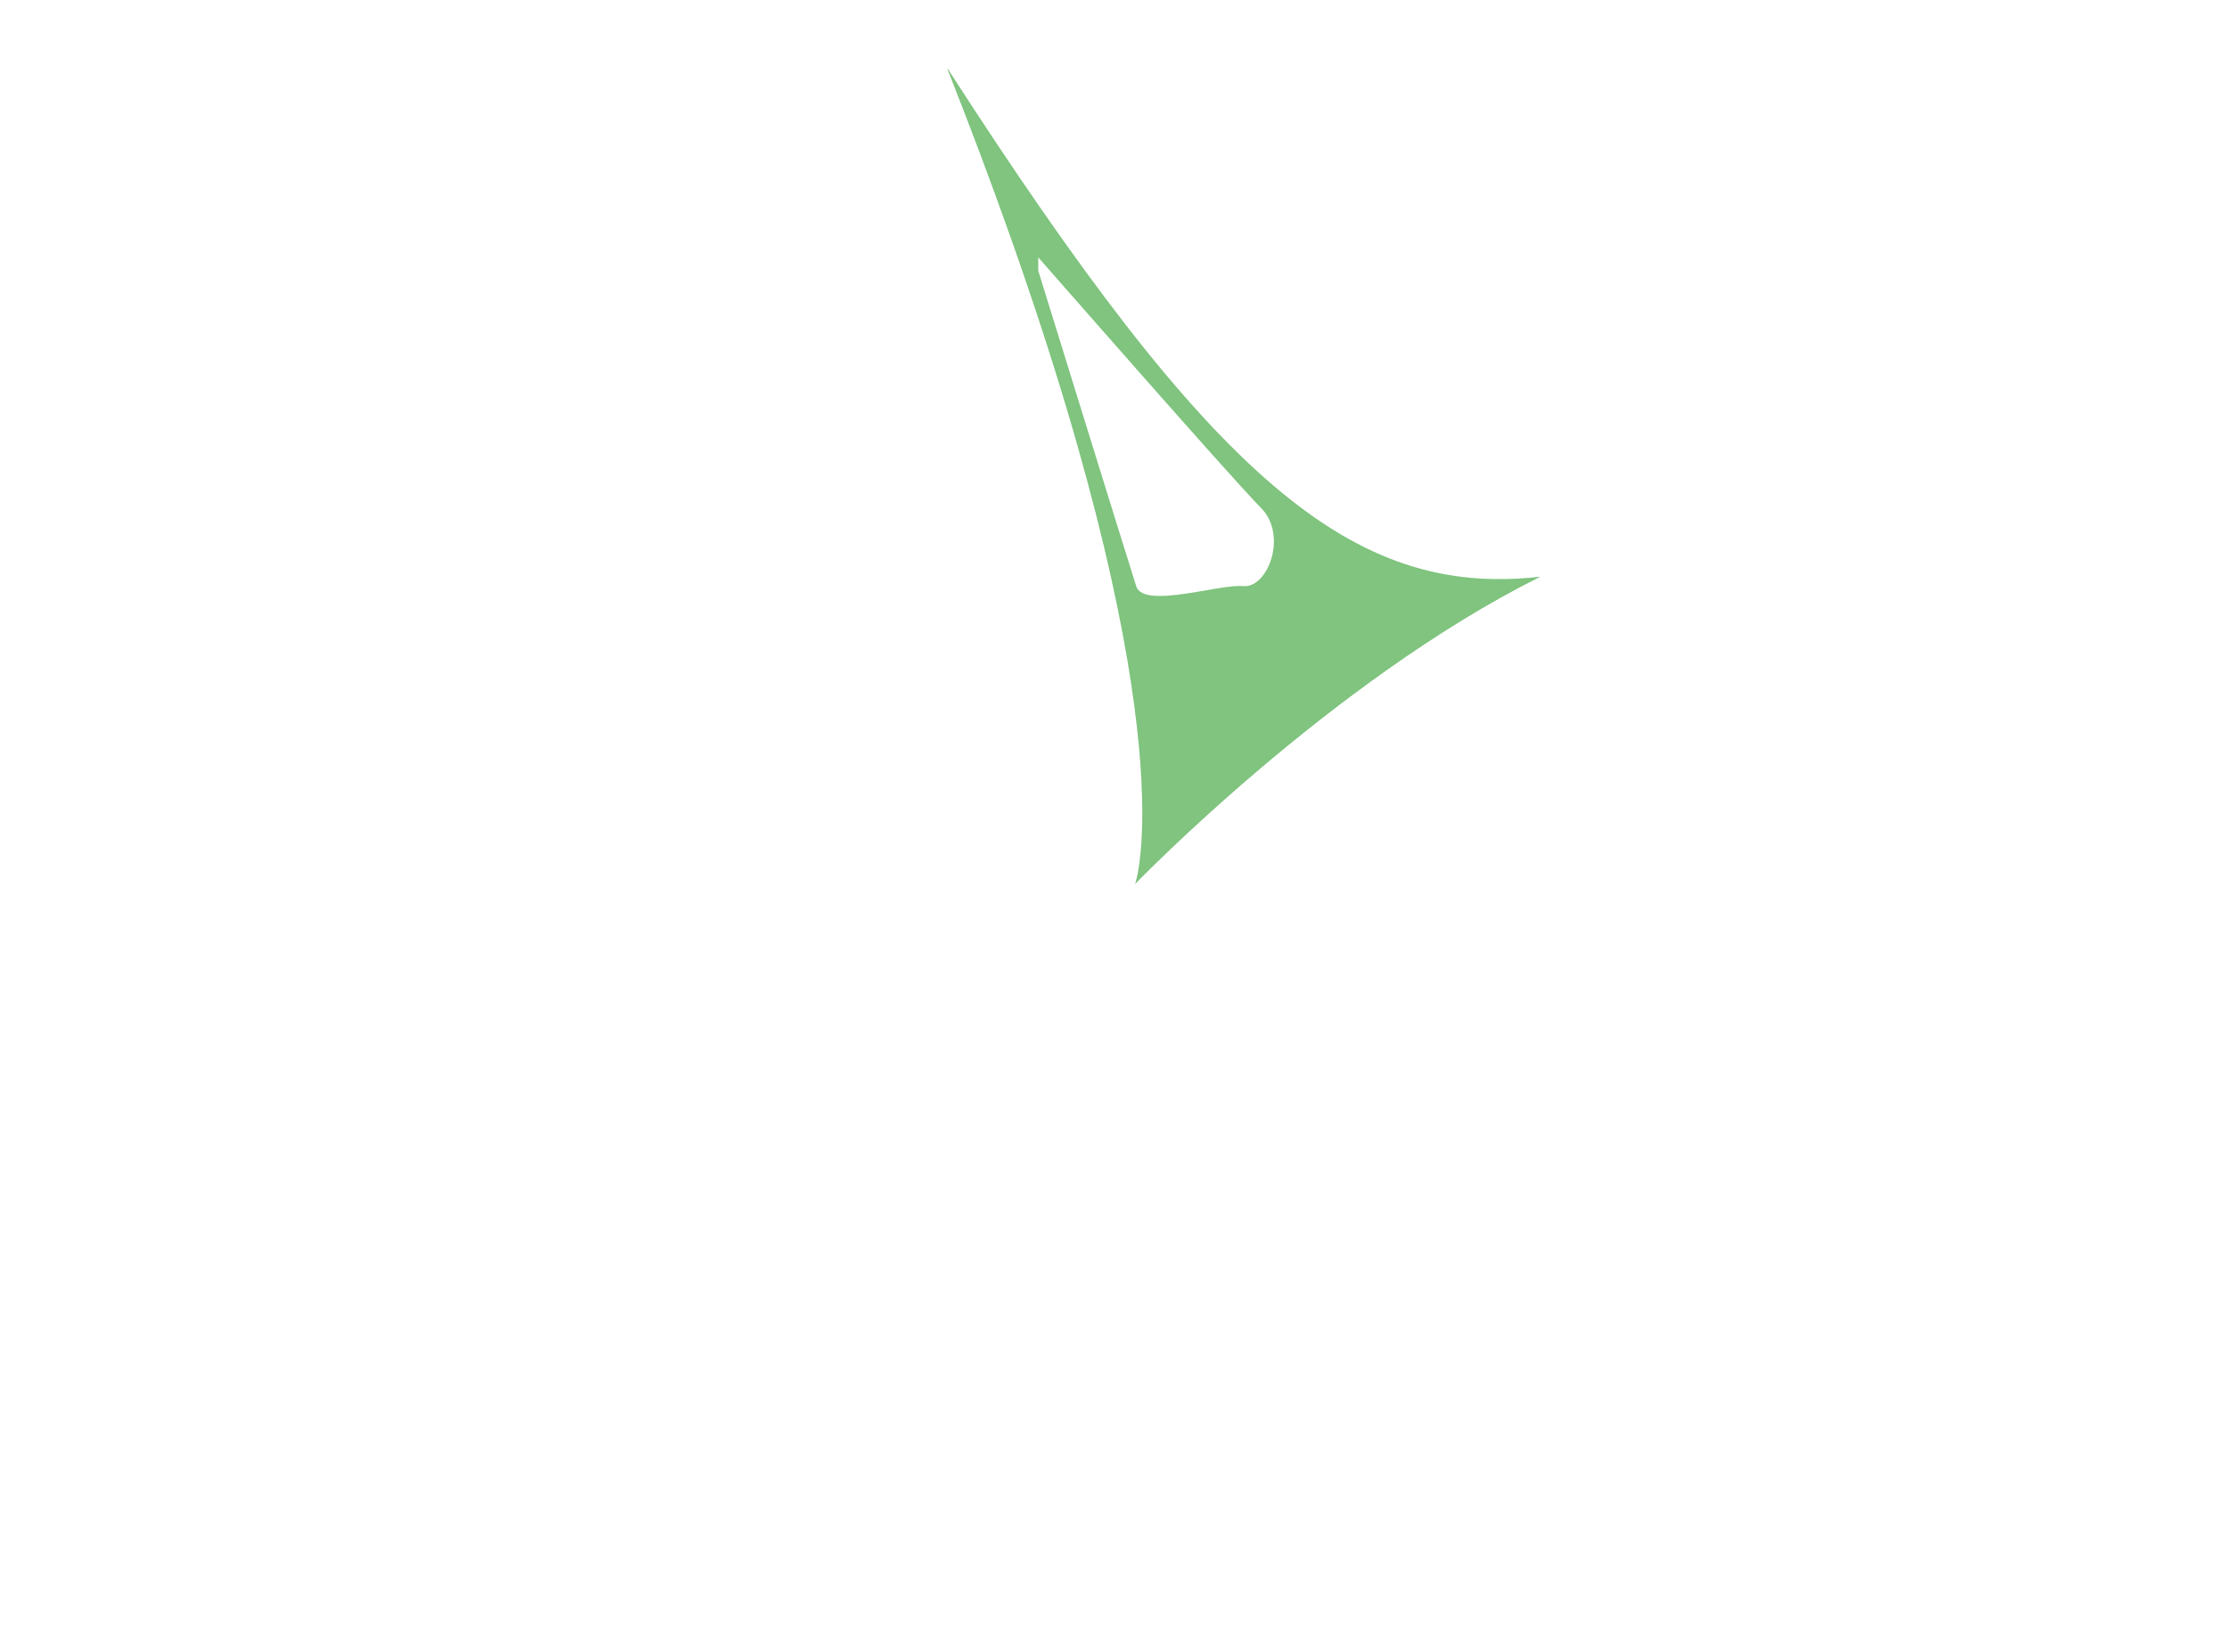 <?xml version="1.0" encoding="UTF-8"?>
<svg id="Calque_12" xmlns="http://www.w3.org/2000/svg" viewBox="0 0 2107 1562.05">
  <defs>
    <style>
      .cls-1 {
        fill: #038b00;
        opacity: .5;
        stroke: #038b00;
        stroke-miterlimit: 10;
        stroke-width: .25px;
      }
    </style>
  </defs>
  <path class="cls-1" d="M895.67,65.05c21.86,55.25,41.19,106.86,58.29,155.03,168.21,473.97,119.4,614.97,119.4,614.97,0,0,184.27-190.85,381.71-289.57-177.69,19.74-309.32-92.14-559.4-480.43ZM1175.37,554.24c-23.03-2.17-94.38,22.05-101.49.07-7.1-21.98-92.66-298.42-92.66-298.42v-13.14s184.27,210.6,210.6,236.92c26.32,26.32,6.58,76.74-16.45,74.57Z"/>
</svg>